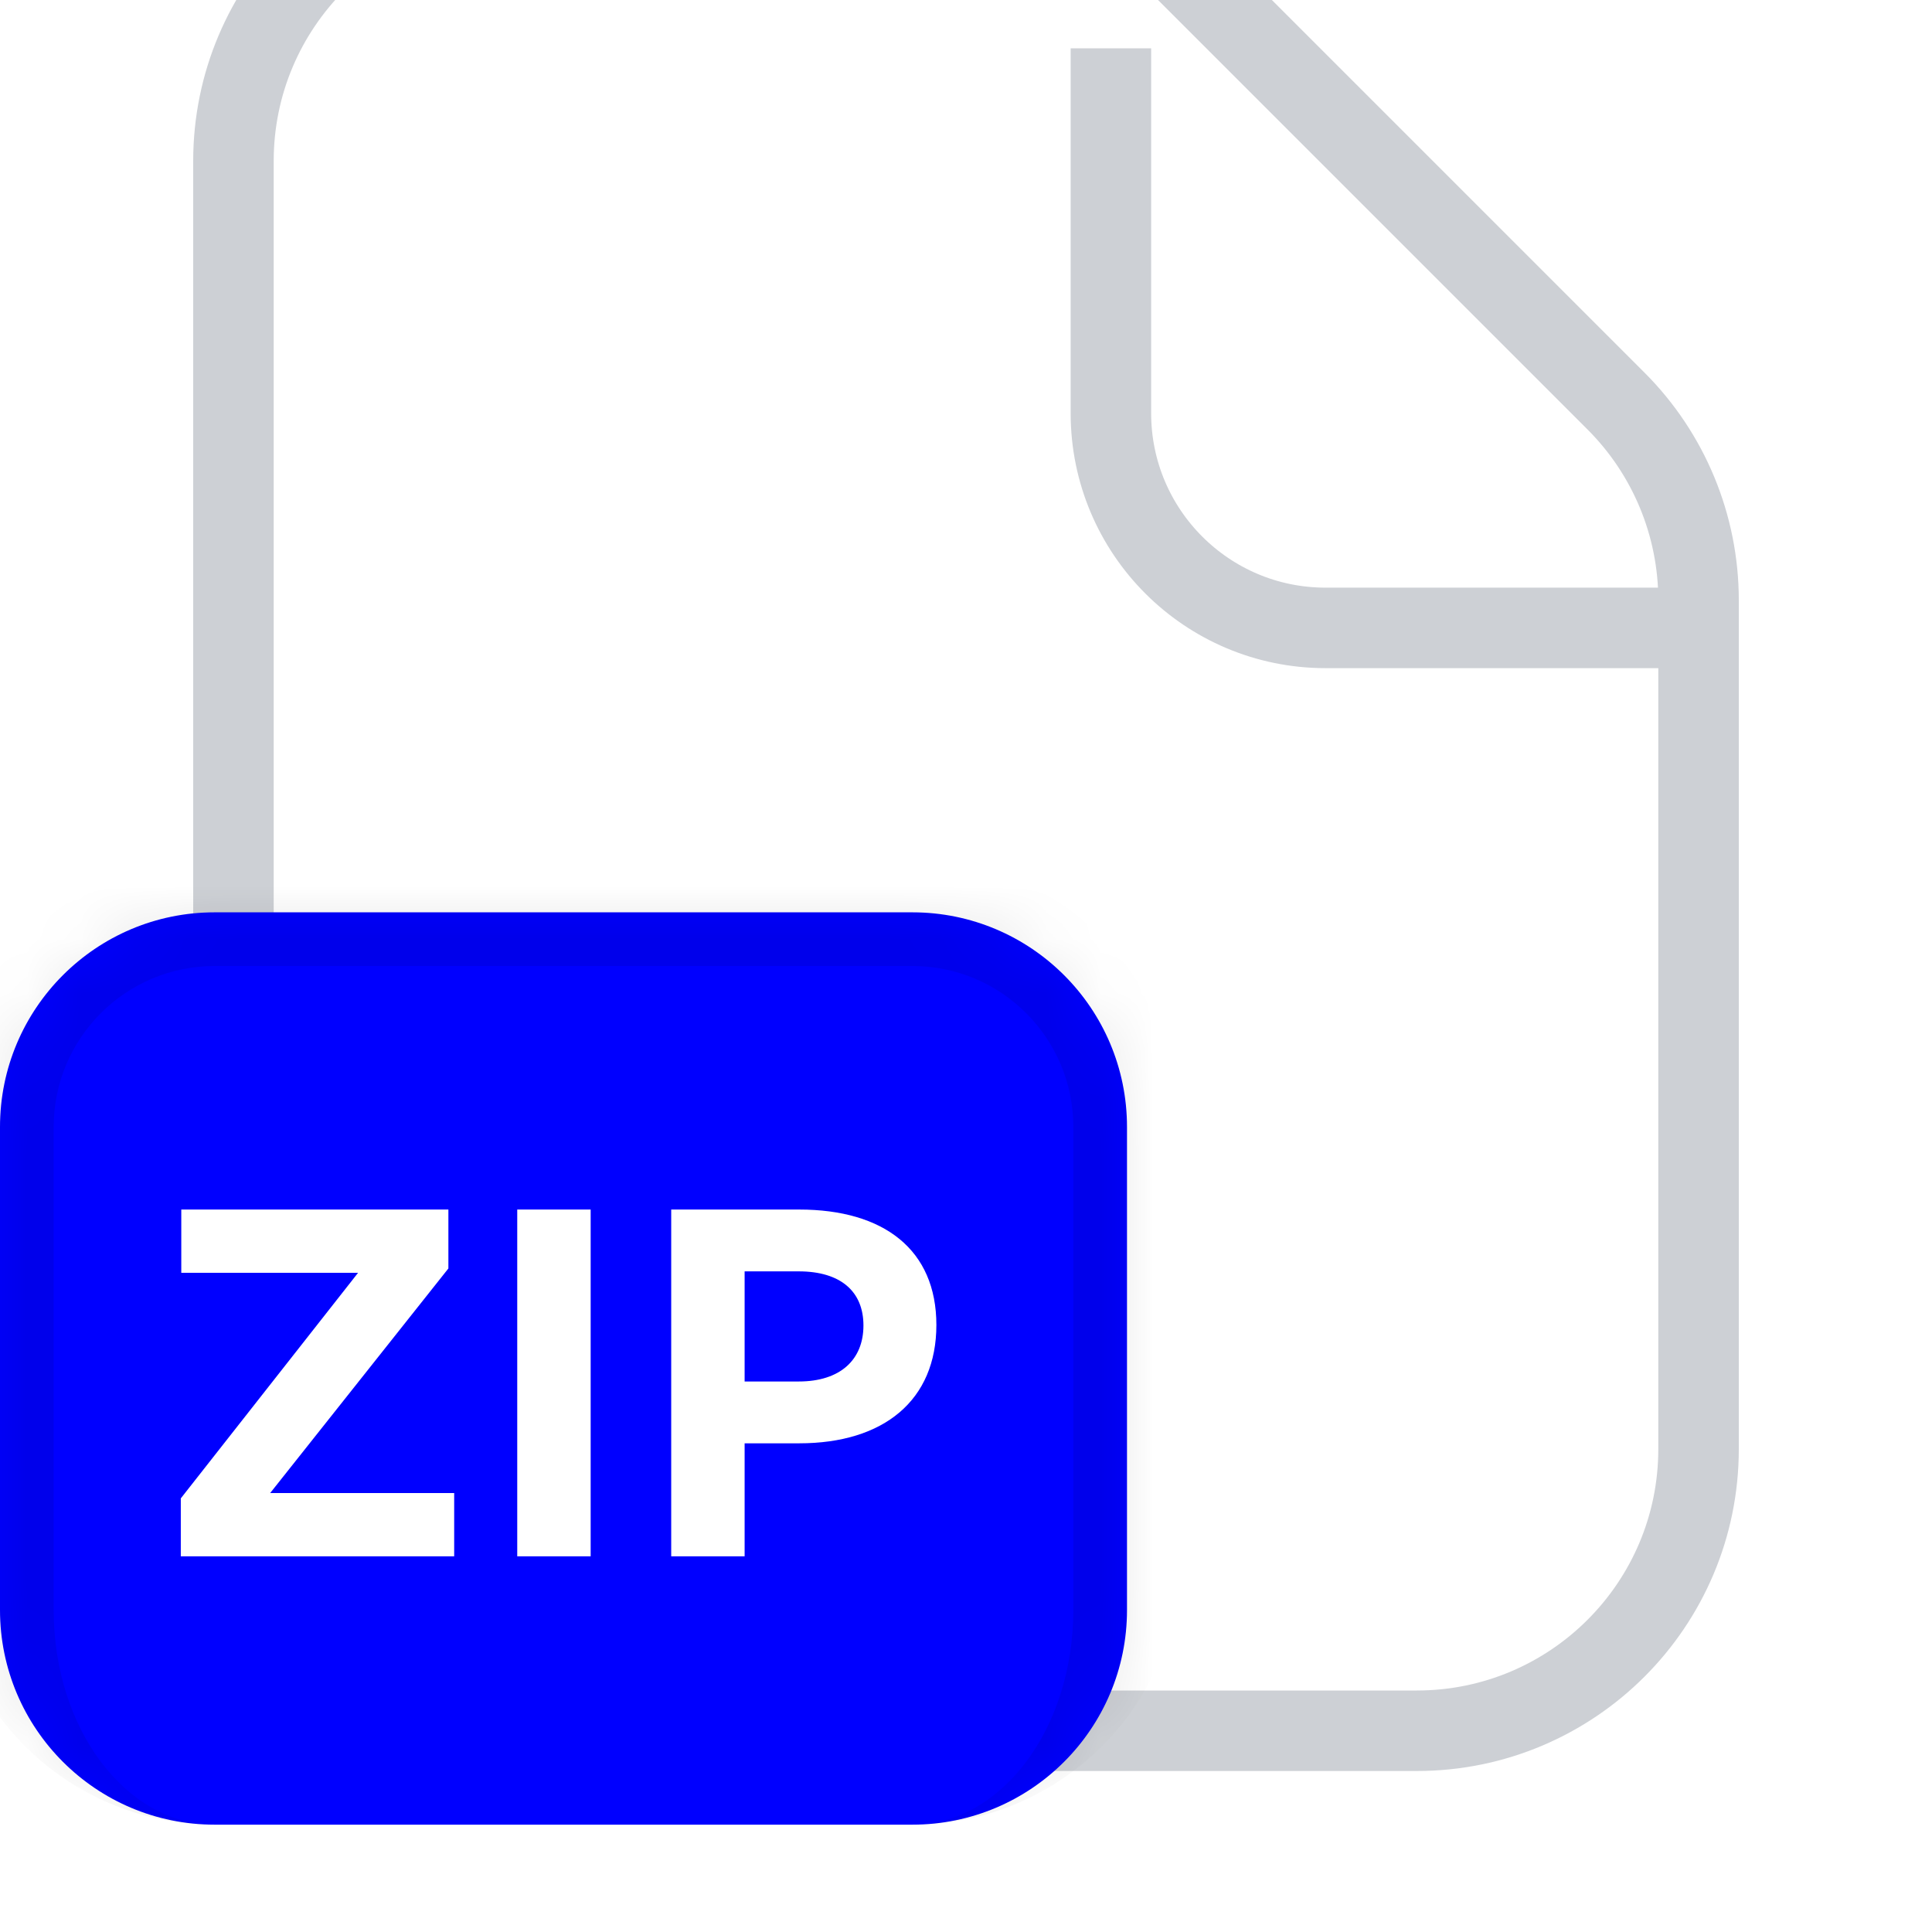 <svg width="36" height="36" viewBox="0 0 36 36" fill="none" xmlns="http://www.w3.org/2000/svg">
<g clip-path="url(#clip0_1_6210)">
<g filter="url(#filter0_di_1_6210)">
<path d="M26.4 36H9.6C6.286 36 3.6 33.314 3.6 30V6C3.6 2.686 6.286 0 9.6 0H18.215C19.806 0 21.332 0.632 22.457 1.757L30.643 9.943C31.768 11.068 32.4 12.594 32.4 14.185V30C32.4 33.314 29.714 36 26.4 36Z" fill="white"/>
<path d="M26.4 35.25H9.6C6.7 35.25 4.35 32.9 4.35 30V6C4.35 3.101 6.7 0.75 9.6 0.75H18.215C19.607 0.75 20.942 1.303 21.927 2.288L30.112 10.473C31.097 11.457 31.65 12.793 31.65 14.185V30C31.65 32.9 29.299 35.25 26.4 35.25Z" stroke="#CDD0D5" stroke-width="1.5"/>
</g>
<path d="M20.7 0.9V7.7C20.7 9.909 22.491 11.7 24.7 11.7H31.5" stroke="#CDD0D5" stroke-width="1.5"/>
<g filter="url(#filter1_i_1_6210)">
<mask id="path-4-inside-1_1_6210" fill="white">
<path d="M0 17C0 14.791 1.791 13 4 13H17C19.209 13 21 14.791 21 17V26C21 28.209 19.209 30 17 30H4C1.791 30 0 28.209 0 26V17Z"/>
</mask>
<path d="M0 17C0 14.791 1.791 13 4 13H17C19.209 13 21 14.791 21 17V26C21 28.209 19.209 30 17 30H4C1.791 30 0 28.209 0 26V17Z" fill="#0000FF"/>
<path d="M-1 17C-1 14.239 1.239 12 4 12H17C19.761 12 22 14.239 22 17H20C20 15.343 18.657 14 17 14H4C2.343 14 1 15.343 1 17H-1ZM21 30H0H21ZM4 30C1.239 30 -1 27.761 -1 25V17C-1 14.239 1.239 12 4 12V14C2.343 14 1 15.343 1 17V26C1 28.209 2.343 30 4 30ZM17 12C19.761 12 22 14.239 22 17V25C22 27.761 19.761 30 17 30C18.657 30 20 28.209 20 26V17C20 15.343 18.657 14 17 14V12Z" fill="black" fill-opacity="0.08" mask="url(#path-4-inside-1_1_6210)"/>
<path d="M8.463 25H3.369V23.92L6.672 19.717H3.378V18.538H8.355V19.636L5.034 23.821H8.463V25ZM11.006 25H9.638V18.538H11.006V25ZM14.892 22.894H13.875V25H12.507V18.538H14.892C16.467 18.538 17.448 19.285 17.448 20.689C17.448 22.093 16.467 22.894 14.892 22.894ZM14.883 19.69H13.875V21.742H14.883C15.657 21.742 16.089 21.337 16.089 20.698C16.089 20.059 15.657 19.69 14.883 19.69Z" fill="white"/>
</g>
</g>
<defs>
<filter id="filter0_di_1_6210" x="1.6" y="-4" width="32.8" height="43" filterUnits="userSpaceOnUse" color-interpolation-filters="sRGB">
<feFlood flood-opacity="0" result="BackgroundImageFix"/>
<feColorMatrix in="SourceAlpha" type="matrix" values="0 0 0 0 0 0 0 0 0 0 0 0 0 0 0 0 0 0 127 0" result="hardAlpha"/>
<feOffset dy="1"/>
<feGaussianBlur stdDeviation="1"/>
<feComposite in2="hardAlpha" operator="out"/>
<feColorMatrix type="matrix" values="0 0 0 0 0.894 0 0 0 0 0.898 0 0 0 0 0.906 0 0 0 0.24 0"/>
<feBlend mode="normal" in2="BackgroundImageFix" result="effect1_dropShadow_1_6210"/>
<feBlend mode="normal" in="SourceGraphic" in2="effect1_dropShadow_1_6210" result="shape"/>
<feColorMatrix in="SourceAlpha" type="matrix" values="0 0 0 0 0 0 0 0 0 0 0 0 0 0 0 0 0 0 127 0" result="hardAlpha"/>
<feOffset dy="-4"/>
<feGaussianBlur stdDeviation="2"/>
<feComposite in2="hardAlpha" operator="arithmetic" k2="-1" k3="1"/>
<feColorMatrix type="matrix" values="0 0 0 0 0.814 0 0 0 0 0.82 0 0 0 0 0.826 0 0 0 0.32 0"/>
<feBlend mode="normal" in2="shape" result="effect2_innerShadow_1_6210"/>
</filter>
<filter id="filter1_i_1_6210" x="0" y="13" width="21" height="21" filterUnits="userSpaceOnUse" color-interpolation-filters="sRGB">
<feFlood flood-opacity="0" result="BackgroundImageFix"/>
<feBlend mode="normal" in="SourceGraphic" in2="BackgroundImageFix" result="shape"/>
<feColorMatrix in="SourceAlpha" type="matrix" values="0 0 0 0 0 0 0 0 0 0 0 0 0 0 0 0 0 0 127 0" result="hardAlpha"/>
<feOffset dy="4"/>
<feGaussianBlur stdDeviation="2"/>
<feComposite in2="hardAlpha" operator="arithmetic" k2="-1" k3="1"/>
<feColorMatrix type="matrix" values="0 0 0 0 1 0 0 0 0 1 0 0 0 0 1 0 0 0 0.08 0"/>
<feBlend mode="normal" in2="shape" result="effect1_innerShadow_1_6210"/>
</filter>
<clipPath id="clip0_1_6210">
<rect width="36" height="36" fill="white"/>
</clipPath>
</defs>
</svg>
